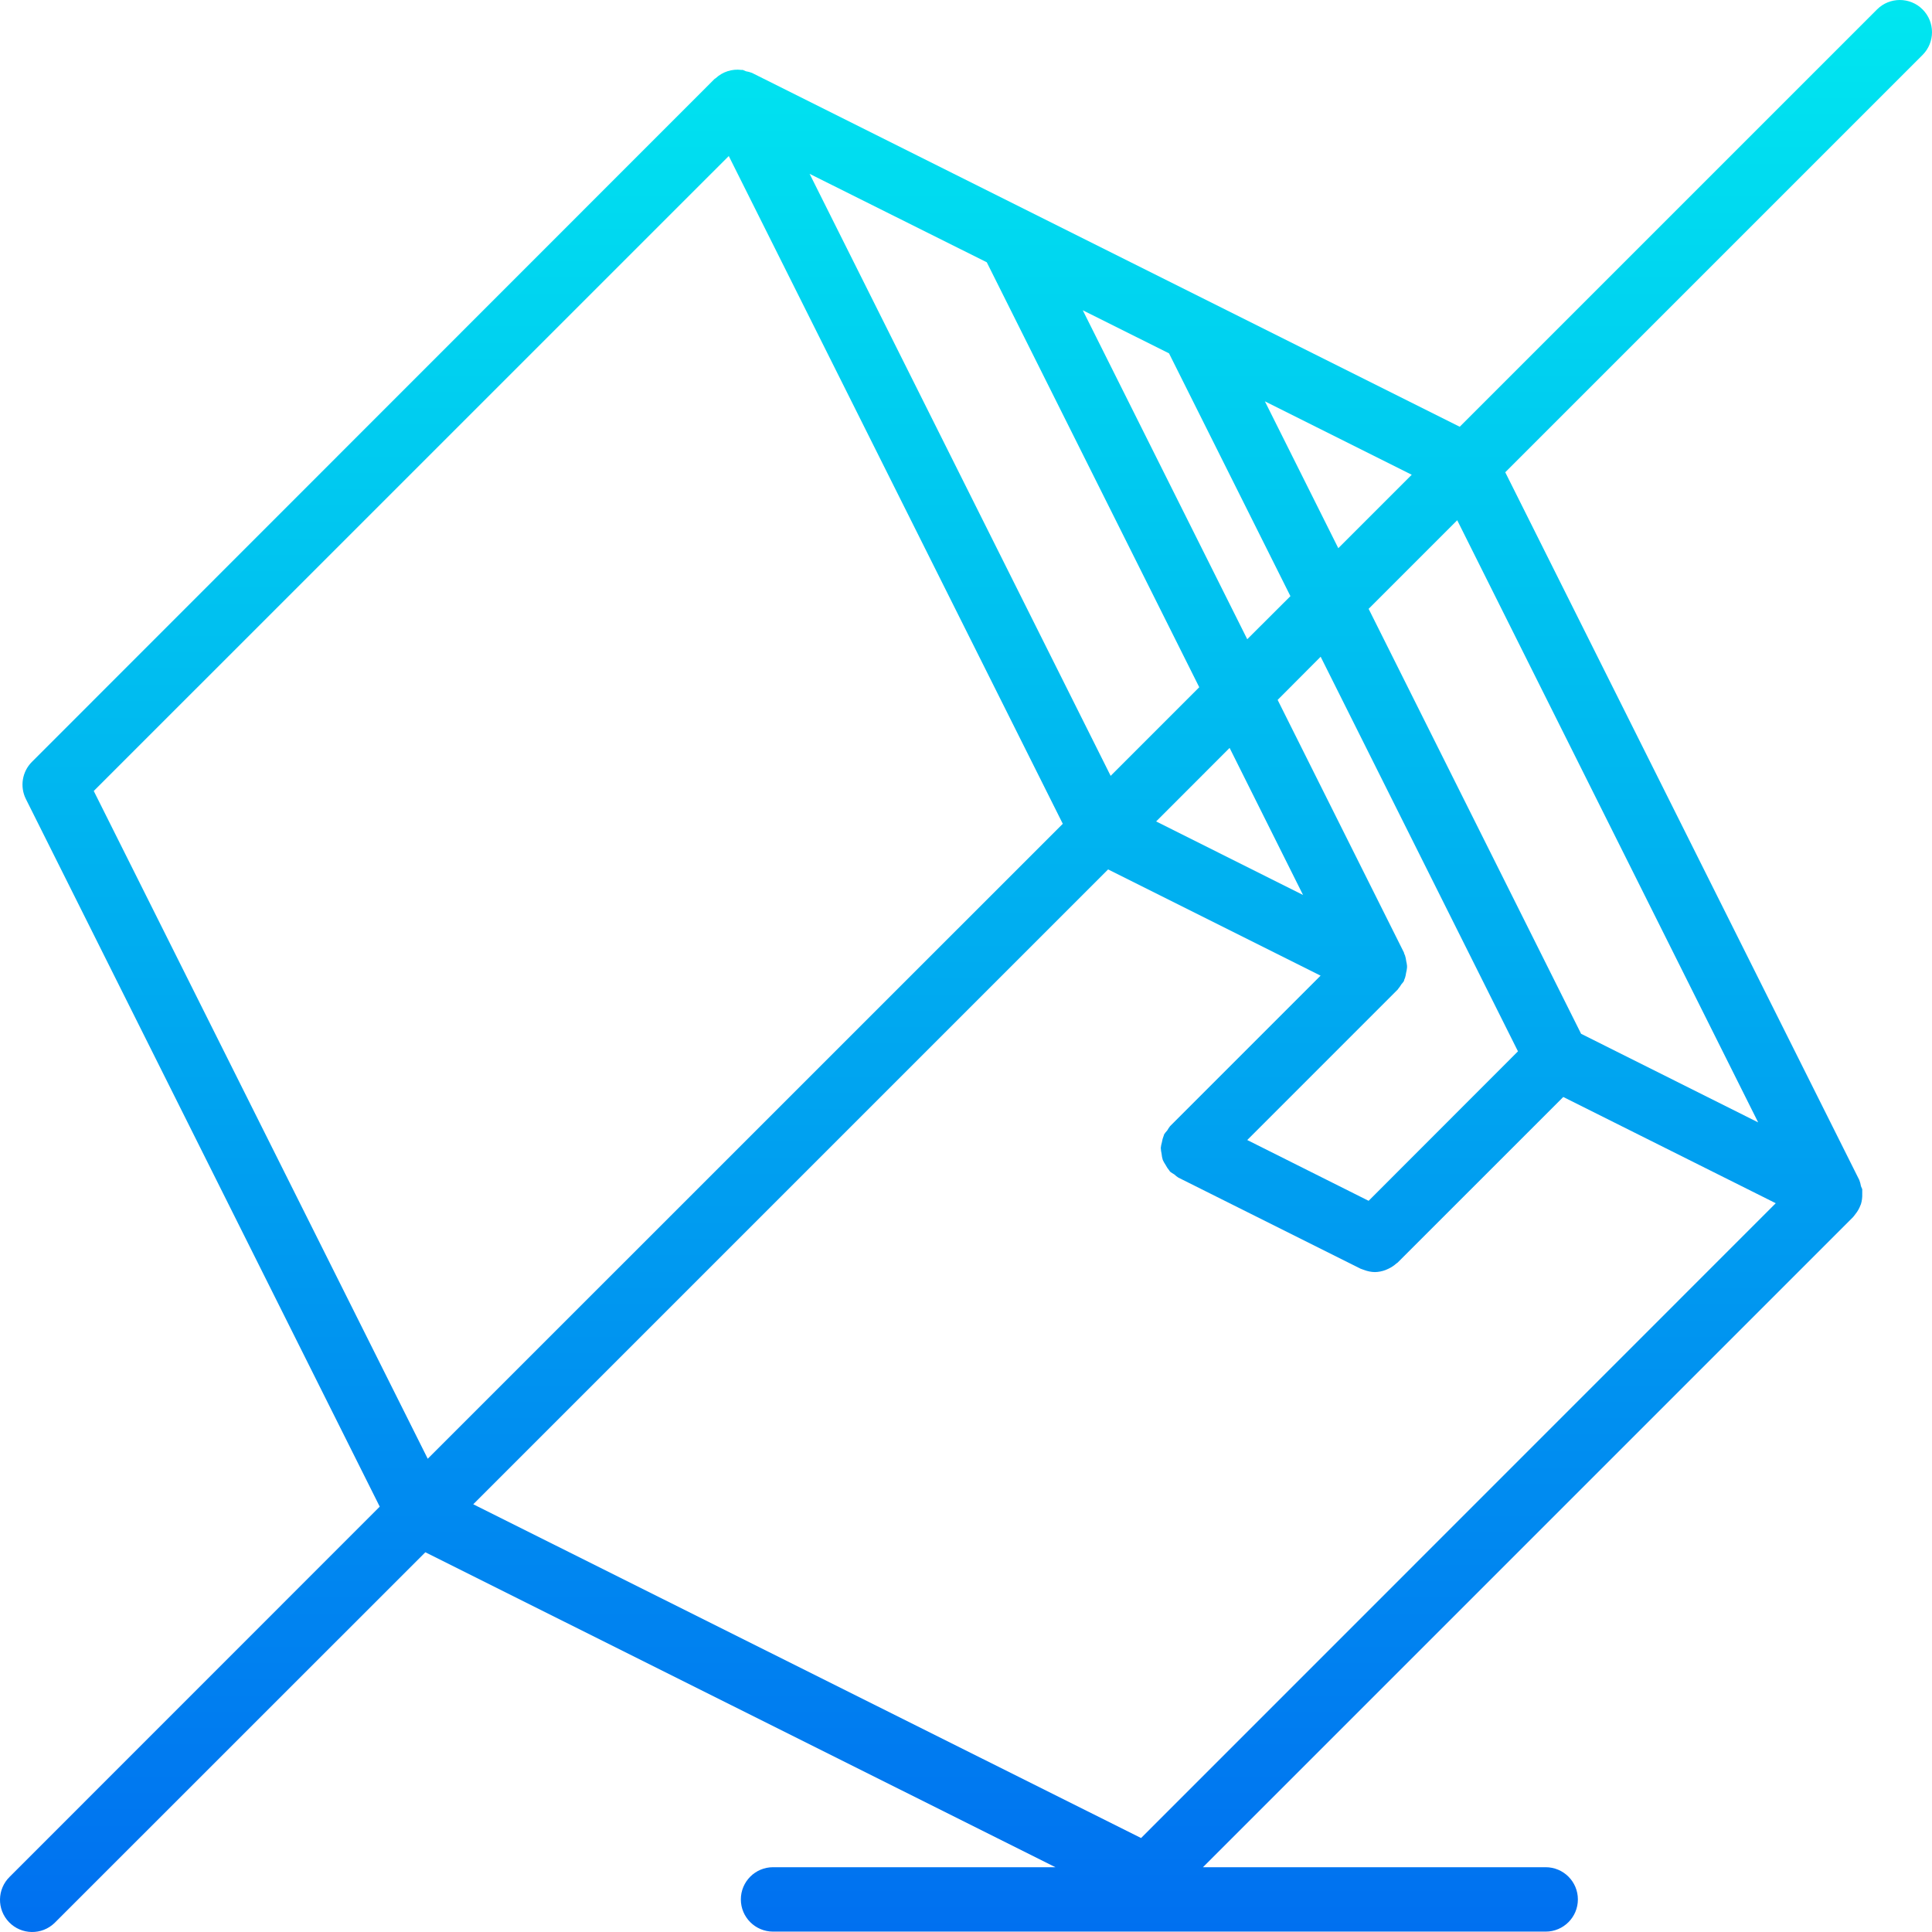 <?xml version="1.0" encoding="iso-8859-1"?>
<!-- Generator: Adobe Illustrator 19.0.0, SVG Export Plug-In . SVG Version: 6.00 Build 0)  -->
<svg version="1.1" id="Capa_1" xmlns="http://www.w3.org/2000/svg" xmlns:xlink="http://www.w3.org/1999/xlink" x="0px" y="0px"
	 viewBox="0 0 480.096 480.096" style="enable-background:new 0 0 480.096 480.096;" xml:space="preserve">
<linearGradient id="SVGID_1_" gradientUnits="userSpaceOnUse" x1="-26.783" y1="556.103" x2="-26.783" y2="617.854" gradientTransform="matrix(8 0 0 -8 454.313 4940.985)">
	<stop  offset="0" style="stop-color:#006DF0"/>
	<stop  offset="1" style="stop-color:#00E7F0"/>
</linearGradient>
<path style="fill:url(#SVGID_1_);" d="M477.754,2.342c-3.124-3.123-8.188-3.123-11.312,0L362.738,106.046L186.874,18.118
	c-0.485-0.19-0.989-0.327-1.504-0.408c-0.26-0.127-0.527-0.239-0.8-0.336c-0.12,0-0.224,0-0.344,0
	c-2.337-0.296-4.684,0.467-6.4,2.08c-0.064,0.064-0.16,0.072-0.232,0.136L7.93,189.326c-2.433,2.435-3.035,6.153-1.496,9.232
	l87.928,175.84l-91.92,91.944c-3.178,3.07-3.266,8.134-0.196,11.312s8.134,3.266,11.312,0.196c0.067-0.064,0.132-0.13,0.196-0.196
	l91.944-91.92l156.576,78.264h-70.176c-4.418,0-8,3.582-8,8s3.582,8,8,8h192c4.418,0,8-3.582,8-8s-3.582-8-8-8H298.93
	l161.544-161.544c0.088-0.088,0.144-0.2,0.232-0.288s0.264-0.344,0.4-0.52c0.512-0.642,0.92-1.36,1.208-2.128
	c0-0.088,0.08-0.16,0.112-0.248c0.257-0.844,0.371-1.726,0.336-2.608c0-0.219,0-0.435,0-0.648c0-0.168,0-0.328,0-0.496
	c-0.092-0.259-0.198-0.513-0.32-0.76c-0.084-0.525-0.224-1.04-0.416-1.536L374.05,117.358L477.754,13.654
	C480.877,10.53,480.877,5.466,477.754,2.342L477.754,2.342z M340.098,298.398l-30.16-15.104l37.4-37.408
	c0.08-0.072,0.096-0.176,0.168-0.248c0.27-0.319,0.511-0.662,0.72-1.024c0.228-0.252,0.439-0.52,0.632-0.8
	c0.056-0.112,0.04-0.232,0.088-0.344s0.144-0.32,0.2-0.48c0.118-0.39,0.204-0.788,0.256-1.192c0.119-0.448,0.199-0.906,0.24-1.368
	c0.008-0.147,0.008-0.293,0-0.44c-0.037-0.375-0.101-0.747-0.192-1.112c-0.057-0.488-0.158-0.97-0.304-1.44
	c-0.064-0.168-0.144-0.312-0.216-0.48s0-0.208-0.08-0.304l-31.36-62.728l10.688-10.728l49.032,98.056L340.098,298.398z
	 M245.21,65.174l52.8,105.6l-22.016,22.024l-74.808-149.6L245.21,65.174z M305.554,185.854l18.248,36.544l-36.504-18.272
	L305.554,185.854z M309.938,158.846l-40.872-81.744l21.432,10.704l30.168,60.336L309.938,158.846z M314.322,99.734l36.488,18.24
	l-18.248,18.248L314.322,99.734z M181.098,38.774l83,165.936L106.29,362.494L23.298,196.558L181.098,38.774z M283.554,456.742
	l-165.952-82.936l157.76-157.76l52.8,26.4l-37.408,37.408c-0.259,0.338-0.495,0.693-0.704,1.064c-0.295,0.315-0.563,0.655-0.8,1.016
	c-0.048,0.104,0,0.208-0.08,0.304c-0.208,0.515-0.355,1.052-0.44,1.6c-0.135,0.457-0.229,0.926-0.28,1.4
	c0.023,0.498,0.09,0.994,0.2,1.48c0.045,0.516,0.145,1.025,0.296,1.52c0.188,0.419,0.413,0.821,0.672,1.2
	c0.268,0.515,0.59,1,0.96,1.448c0.072,0.08,0.096,0.176,0.168,0.256c0.334,0.259,0.687,0.491,1.056,0.696
	c0.317,0.297,0.659,0.565,1.024,0.8l45.256,22.624c0.128,0.064,0.264,0.088,0.392,0.144s0.328,0.12,0.496,0.176
	c0.856,0.33,1.763,0.509,2.68,0.528c0.905-0.018,1.801-0.191,2.648-0.512c0.234-0.09,0.464-0.191,0.688-0.304
	c0.738-0.341,1.42-0.791,2.024-1.336c0.08-0.08,0.192-0.104,0.272-0.184l41.184-41.176l52.8,26.4L283.554,456.742z M436.898,278.91
	l-44-22.016l-52.8-105.6l22.016-22.016L436.898,278.91z"/>
<g>
</g>
<g>
</g>
<g>
</g>
<g>
</g>
<g>
</g>
<g>
</g>
<g>
</g>
<g>
</g>
<g>
</g>
<g>
</g>
<g>
</g>
<g>
</g>
<g>
</g>
<g>
</g>
<g>
</g>
</svg>
